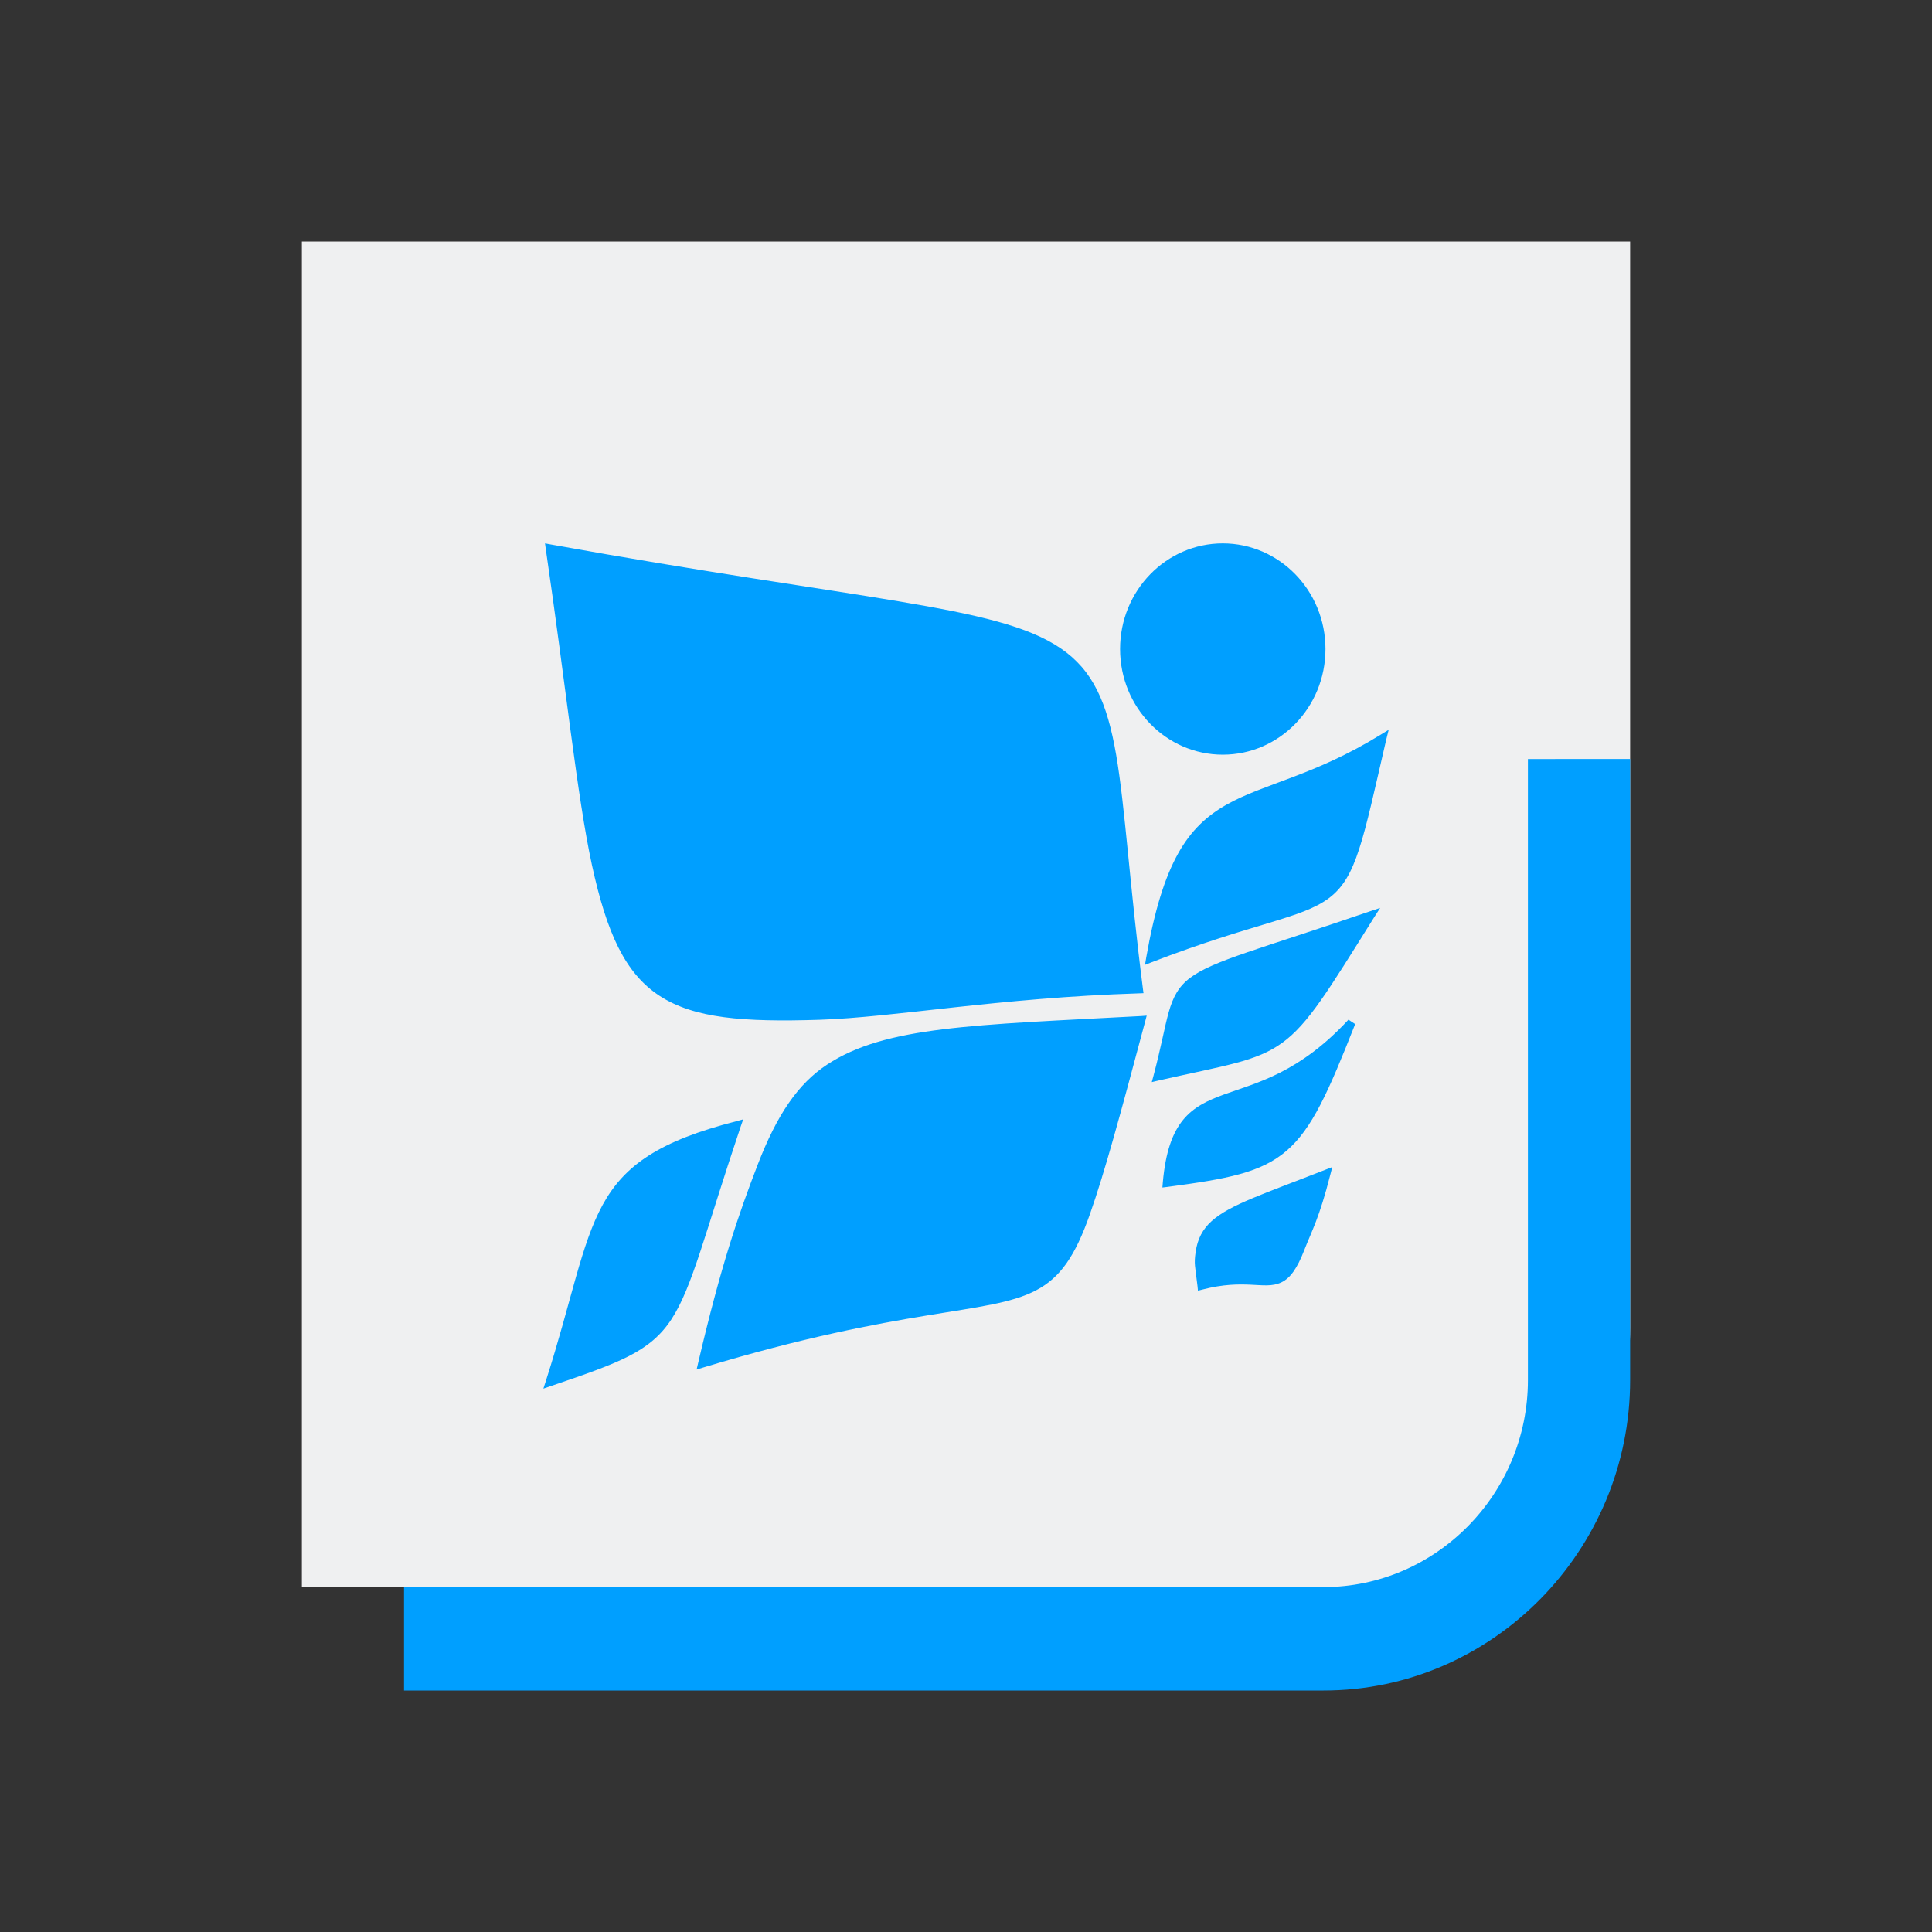 <?xml version="1.0" encoding="UTF-8" standalone="no"?>
<svg
   width="32"
   height="32"
   version="1.1"
   id="svg12"
   sodipodi:docname="nulloy.svg"
   inkscape:version="1.2.1 (9c6d41e410, 2022-07-14)"
   xmlns:inkscape="http://www.inkscape.org/namespaces/inkscape"
   xmlns:sodipodi="http://sodipodi.sourceforge.net/DTD/sodipodi-0.dtd"
   xmlns="http://www.w3.org/2000/svg"
   xmlns:svg="http://www.w3.org/2000/svg">
  <rect width="100%" height="100%" fill="#333333" stroke="none"/>
  <g
     id="nulloy">
    <rect
       style="opacity:0.001;fill:#d3dae3;fill-opacity:1"
       width="32"
       height="32"
       x="0"
       y="0"
       id="rect7" />
    <path
       id="External"
       class="st0"
       d="m 5,4 h 22 v 18 c 0,2.357 -1.904,4.286 -4.231,4.286 H 5 Z"
       style="fill:#eff0f1;fill-opacity:1;stroke-width:0.426" />
    <path
       id="External-s"
       class="st1"
       d="m 16.592,15.743 z m 8.715,-3.171 v 10.286 c 0,1.886 -1.523,3.429 -3.385,3.429 H 6.692 V 28 H 21.923 C 24.715,28 27,25.686 27,22.857 V 12.571 Z"
       sodipodi:nodetypes="cccccccccccssccsscc"
       style="fill:#009fff;fill-opacity:1;stroke-width:0.426" />
    <path
       style="color:#eff0f1;fill:#009fff;fill-opacity:1;stroke-width:0.575"
       d="m 9.027,9 0.013,0.096 c 0.33,2.248 0.519,4.102 0.764,5.23 0.245,1.127 0.55,1.798 1.123,2.17 0.573,0.372 1.388,0.435 2.643,0.395 1.254,-0.041 2.951,-0.363 5.294,-0.438 l 0.076,-0.003 -0.01,-0.075 c -0.221,-1.726 -0.294,-3.011 -0.443,-3.873 -0.149,-0.862 -0.383,-1.399 -0.919,-1.764 -0.535,-0.364 -1.356,-0.556 -2.688,-0.779 C 13.548,9.735 11.702,9.483 9.118,9.017 Z m 11.226,0 c -0.936,0 -1.701,0.781 -1.701,1.75 0,0.969 0.765,1.75 1.701,1.75 0.936,0 1.701,-0.781 1.701,-1.75 0,-0.969 -0.765,-1.75 -1.701,-1.75 z m 2.748,3.088 -0.138,0.084 c -1.103,0.679 -1.919,0.801 -2.55,1.157 -0.315,0.178 -0.583,0.418 -0.801,0.81 -0.218,0.392 -0.389,0.933 -0.527,1.721 l -0.02,0.121 0.11,-0.043 c 1.713,-0.66 2.474,-0.718 2.935,-1.061 0.231,-0.172 0.373,-0.415 0.503,-0.817 0.131,-0.402 0.253,-0.969 0.448,-1.812 z m -0.141,2.95 -0.183,0.061 c -1.83,0.628 -2.581,0.809 -2.965,1.097 -0.192,0.144 -0.284,0.32 -0.354,0.567 -0.07,0.248 -0.125,0.574 -0.251,1.049 l -0.03,0.111 0.11,-0.026 c 1.109,-0.252 1.619,-0.312 2.051,-0.625 0.432,-0.314 0.76,-0.861 1.517,-2.07 z m -3.867,1.784 -0.093,0.007 c -2.784,0.149 -4.234,0.168 -5.199,0.803 -0.483,0.317 -0.832,0.831 -1.151,1.658 -0.319,0.827 -0.612,1.681 -0.985,3.278 l -0.027,0.116 0.111,-0.034 c 1.662,-0.502 2.84,-0.719 3.701,-0.861 0.861,-0.142 1.406,-0.205 1.811,-0.417 0.404,-0.212 0.649,-0.572 0.892,-1.263 0.243,-0.691 0.492,-1.606 0.915,-3.192 z m 3.342,0.067 c -0.818,0.883 -1.516,1.042 -2.056,1.237 -0.27,0.098 -0.506,0.206 -0.683,0.422 -0.177,0.216 -0.291,0.532 -0.336,1.034 l -0.007,0.087 0.083,-0.01 c 0.994,-0.132 1.552,-0.235 1.975,-0.6 0.423,-0.365 0.692,-0.974 1.135,-2.097 z m -10.025,1.651 -0.121,0.033 C 10.925,18.897 10.343,19.296 9.982,19.956 9.621,20.616 9.475,21.518 9.042,22.87 L 9,23 9.128,22.956 c 0.573,-0.195 0.98,-0.336 1.291,-0.496 0.311,-0.16 0.527,-0.341 0.703,-0.61 0.35,-0.538 0.547,-1.407 1.146,-3.191 z m 9.757,0.79 -0.123,0.048 c -1.013,0.397 -1.57,0.574 -1.874,0.846 -0.152,0.136 -0.236,0.3 -0.266,0.509 -0.03,0.21 -0.01,0.225 0.03,0.566 l 0.008,0.079 0.075,-0.019 c 0.346,-0.09 0.597,-0.089 0.799,-0.08 0.202,0.009 0.36,0.032 0.508,-0.039 0.148,-0.071 0.261,-0.23 0.38,-0.537 0.119,-0.307 0.249,-0.531 0.429,-1.242 z"
       id="path9-6"
       class="ColorScheme-Text" />
  </g>
  <style
     id="current-color-scheme"
     type="text/css">.ColorScheme-Text { color:#eff0f1; }
</style>
  <defs
     id="defs16" />
  <sodipodi:namedview
     id="namedview14"
     pagecolor="#ffffff"
     bordercolor="#000000"
     borderopacity="1"
     inkscape:showpageshadow="2"
     inkscape:pageopacity="0"
     inkscape:pagecheckerboard="0"
     inkscape:deskcolor="#cccccc"
     showgrid="false"
     inkscape:zoom="10.429825"
     inkscape:cx="19.271656"
     inkscape:cy="17.737594"
     inkscape:window-width="1920"
     inkscape:window-height="1011"
     inkscape:window-x="0"
     inkscape:window-y="0"
     inkscape:window-maximized="1"
     inkscape:current-layer="svg12"
     showguides="false">
    <inkscape:grid
       type="xygrid"
       id="grid559"
       originx="0"
       originy="0" />
  </sodipodi:namedview>
  <g
     id="22--22-nulloy">
    <rect
       style="opacity:0.001;fill:#d3dae3;fill-opacity:1"
       width="22"
       height="22"
       x="32"
       y="10"
       id="rect2" />
    <path
       id="External-3"
       class="st0"
       d="m 36,12.857 h 14 v 12 c 0,1.571 -1.212,2.857 -2.692,2.857 H 36 Z"
       style="fill:#eff0f1;fill-opacity:1;stroke-width:0.277" />
    <path
       id="External-s-6"
       class="st1"
       d="m 43.377,20.829 z m 5.546,-2.114 v 6.857 c 0,1.257 -0.969,2.286 -2.154,2.286 H 37.077 V 29 h 9.692 C 48.546,29 50,27.457 50,25.571 v -6.857 z"
       sodipodi:nodetypes="cccccccccccssccsscc"
       style="fill:#009fff;fill-opacity:1;stroke-width:0.277" />
    <path
       style="color:#eff0f1;fill:#009fff;fill-opacity:1;stroke-width:0.616"
       d="m 38.019,16 0.009,0.068 c 0.235,1.605 0.371,2.93 0.546,3.735 0.175,0.805 0.393,1.285 0.802,1.55 0.409,0.266 0.992,0.311 1.888,0.282 0.896,-0.029 2.108,-0.26 3.781,-0.312 l 0.055,-0.001 -0.007,-0.054 c -0.158,-1.234 -0.21,-2.152 -0.317,-2.767 -0.107,-0.615 -0.274,-1 -0.656,-1.26 -0.382,-0.26 -0.968,-0.397 -1.92,-0.557 -0.952,-0.16 -2.27,-0.34 -4.116,-0.673 z m 8.019,0 c -0.669,0 -1.215,0.558 -1.215,1.25 0,0.692 0.546,1.25 1.215,1.25 0.669,0 1.215,-0.558 1.215,-1.25 0,-0.692 -0.546,-1.25 -1.215,-1.25 z M 48,18.206 l -0.098,0.06 c -0.788,0.485 -1.371,0.572 -1.821,0.826 -0.225,0.127 -0.416,0.299 -0.572,0.579 -0.156,0.28 -0.278,0.666 -0.376,1.229 l -0.014,0.087 0.078,-0.03 c 1.224,-0.471 1.767,-0.513 2.097,-0.758 0.165,-0.123 0.266,-0.296 0.36,-0.583 0.093,-0.287 0.181,-0.692 0.32,-1.294 z m -0.101,2.107 -0.131,0.044 c -1.307,0.449 -1.843,0.578 -2.118,0.784 -0.137,0.103 -0.203,0.228 -0.253,0.405 -0.05,0.177 -0.089,0.41 -0.179,0.75 l -0.021,0.079 0.078,-0.018 c 0.792,-0.18 1.157,-0.223 1.465,-0.447 0.309,-0.224 0.543,-0.615 1.083,-1.478 z m -2.762,1.274 -0.066,0.005 c -1.989,0.107 -3.024,0.12 -3.714,0.574 -0.345,0.227 -0.594,0.594 -0.822,1.184 -0.228,0.591 -0.437,1.201 -0.704,2.341 l -0.019,0.083 0.08,-0.024 c 1.187,-0.359 2.029,-0.514 2.644,-0.615 0.615,-0.101 1.004,-0.147 1.293,-0.298 0.289,-0.151 0.463,-0.409 0.637,-0.902 0.174,-0.493 0.352,-1.147 0.654,-2.28 z m 2.387,0.048 c -0.584,0.63 -1.083,0.744 -1.469,0.884 -0.193,0.07 -0.361,0.147 -0.488,0.302 -0.126,0.154 -0.208,0.38 -0.24,0.739 l -0.005,0.062 0.059,-0.007 c 0.71,-0.095 1.109,-0.168 1.411,-0.428 0.302,-0.261 0.494,-0.696 0.81,-1.498 z m -7.161,1.179 -0.087,0.023 c -0.902,0.232 -1.318,0.517 -1.576,0.989 -0.258,0.471 -0.362,1.115 -0.672,2.081 l -0.03,0.093 0.091,-0.032 c 0.409,-0.139 0.7,-0.24 0.922,-0.354 0.222,-0.114 0.377,-0.244 0.502,-0.436 0.25,-0.384 0.391,-1.005 0.819,-2.279 z m 6.97,0.564 -0.088,0.034 c -0.724,0.284 -1.121,0.41 -1.338,0.604 -0.109,0.097 -0.169,0.214 -0.19,0.364 -0.021,0.15 -0.007,0.161 0.021,0.404 l 0.006,0.056 0.053,-0.013 c 0.247,-0.064 0.427,-0.064 0.571,-0.057 0.144,0.006 0.257,0.023 0.363,-0.028 0.106,-0.051 0.186,-0.164 0.272,-0.383 0.085,-0.219 0.178,-0.379 0.306,-0.887 z"
       id="path4-3"
       class="ColorScheme-Text" />
  </g>
</svg>
